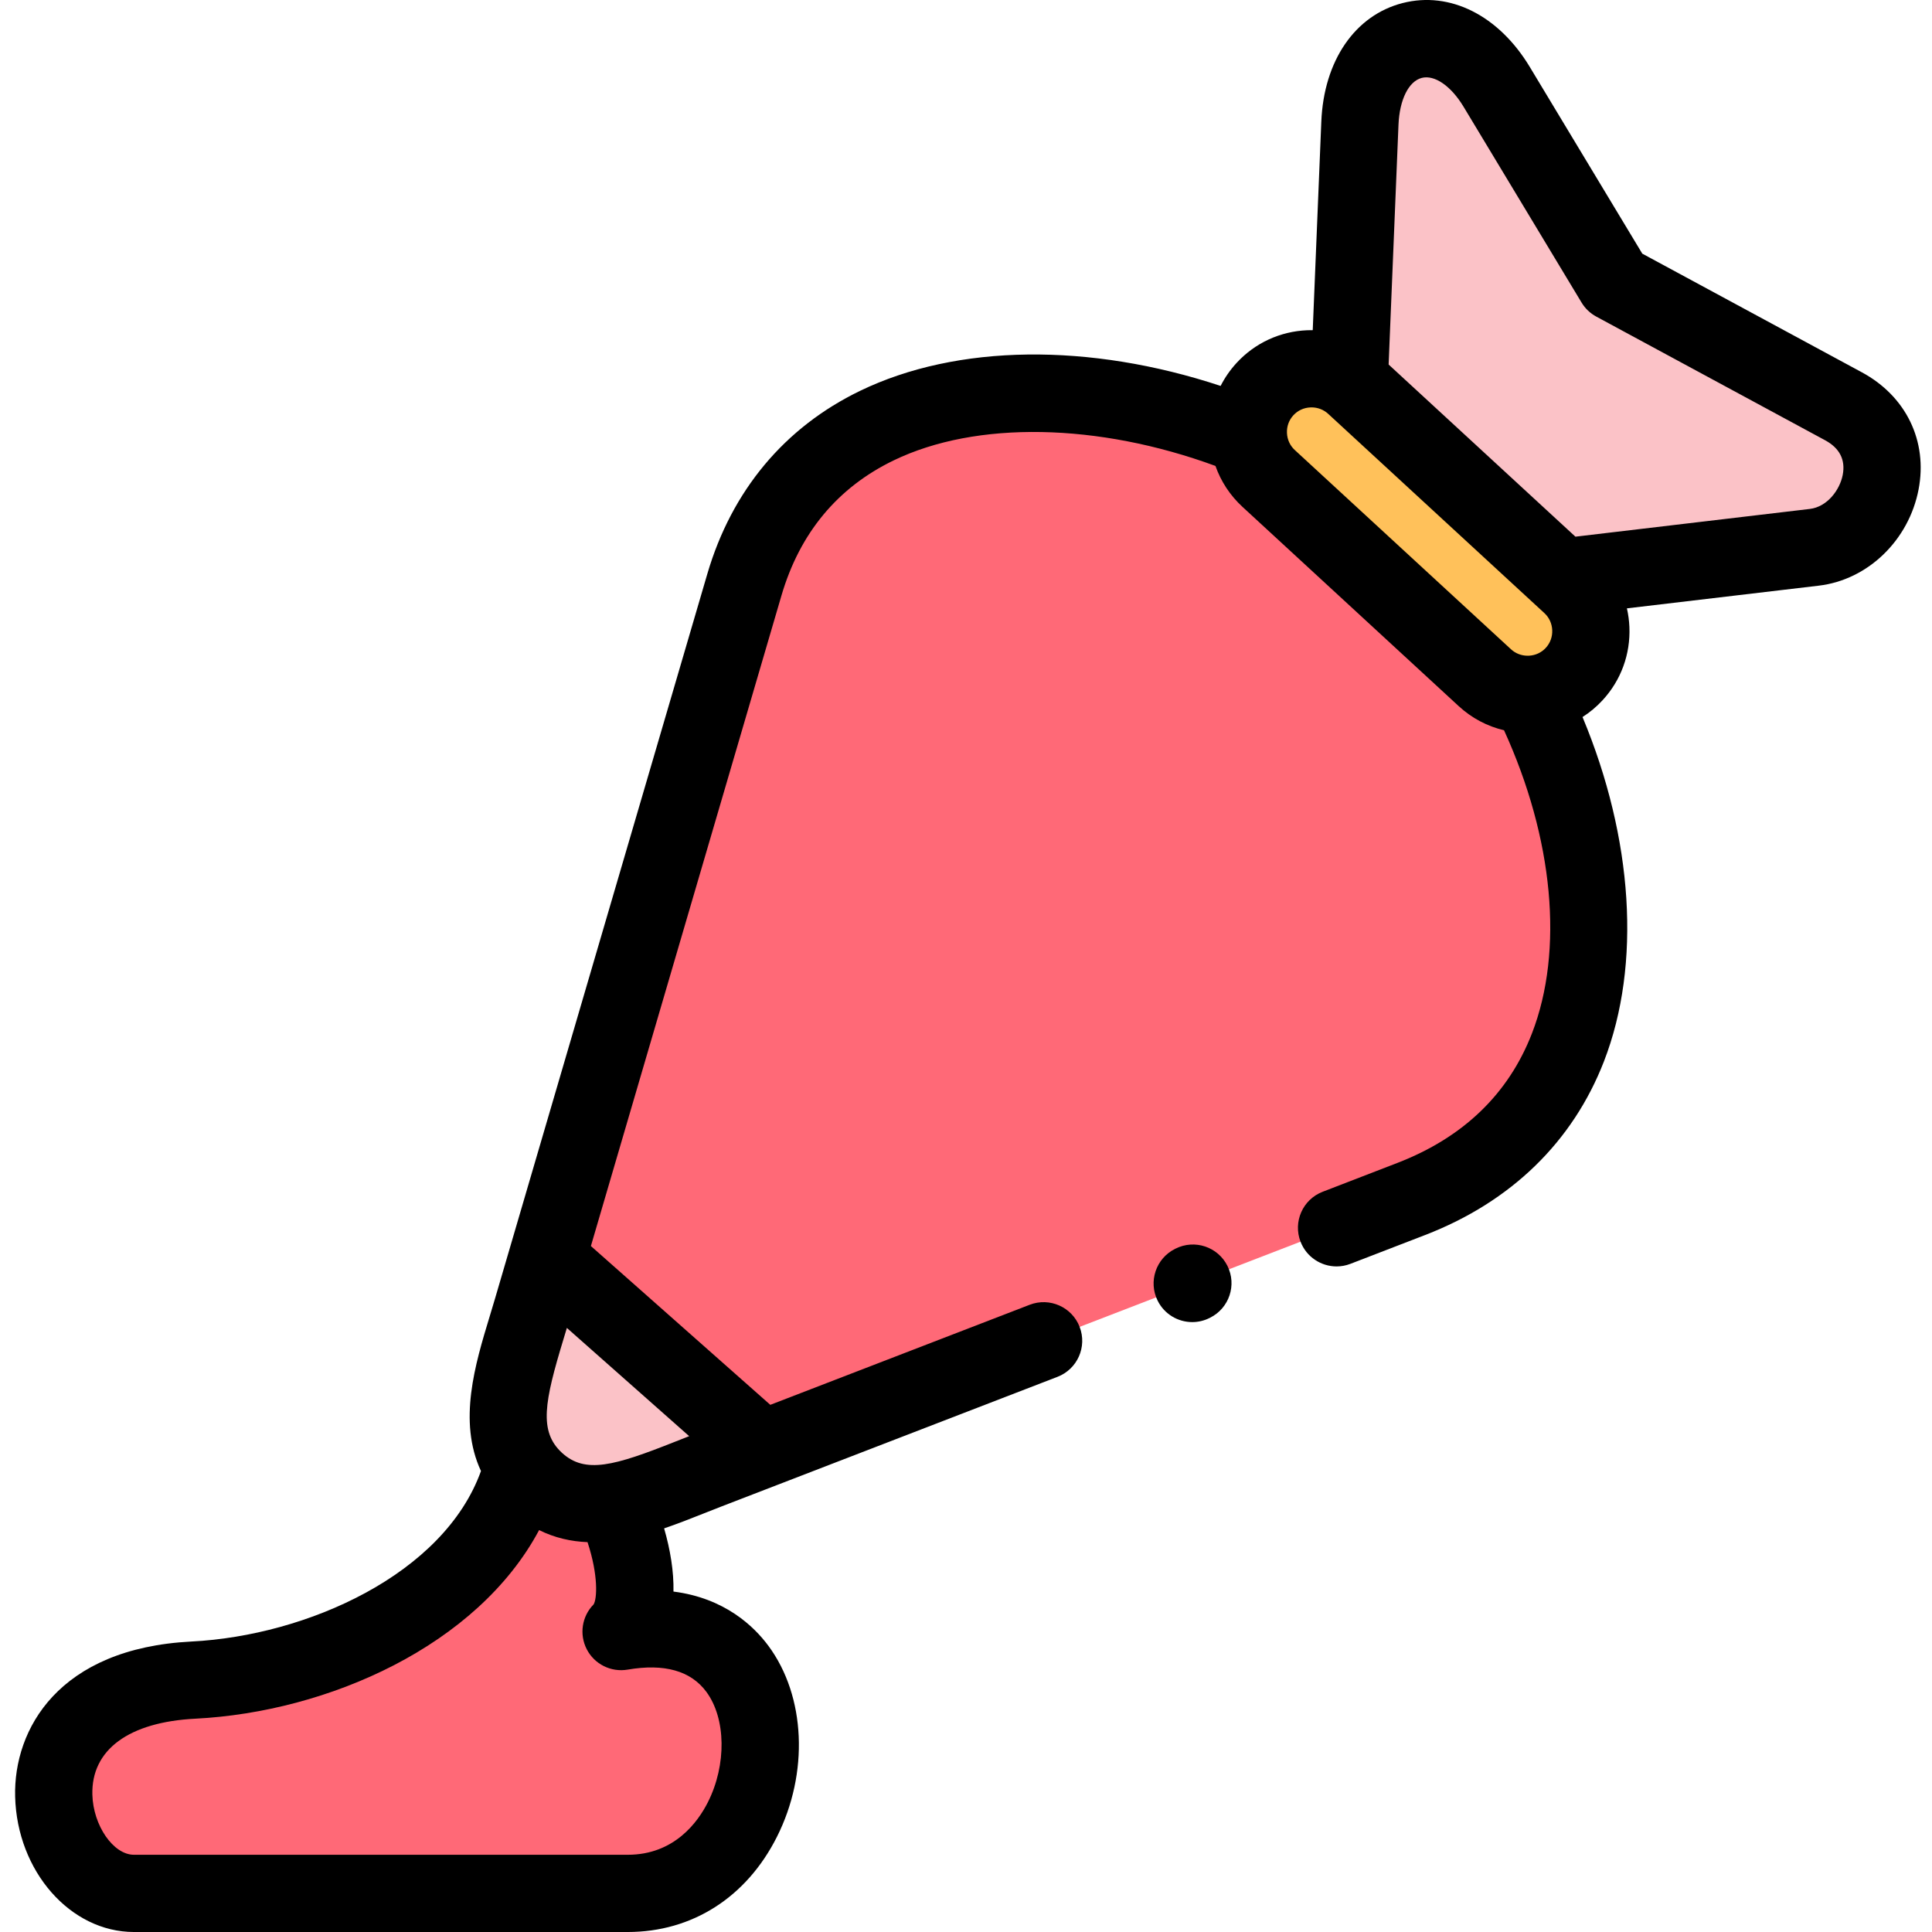 <svg height="511pt" viewBox="-3 0 511 511.999" width="511pt" xmlns="http://www.w3.org/2000/svg"><g fill-rule="evenodd"><path d="m31.996 501.766c-24.148 0-37.789-53.793 15.758-56.523 37.5-1.887 87.422-24.629 89.105-68.805 17.617 0 35.727 44.496 24.234 55.938 52.098-8.945 45.566 69.391 1.77 69.391zm0 0" fill="#ff6977"/><path d="m198.445 384.105 172.055-66.367c55.844-21.551 56.047-84.434 31.375-133.75-4.238.145-8.531-1.309-11.871-4.387l-57.293-52.805c-3.223-2.934-4.992-6.855-5.34-10.922-52.098-21.113-117.227-16.73-133.598 39.066l-52.328 178.625zm0 0" fill="#ff6977"/><path d="m138.484 392.527c12.77 11.734 28.734 3.633 45.449-2.816l14.512-5.605-57-50.539-3.918 13.391c-5.051 17.223-11.812 33.809.957 45.57zm0 0" fill="#fbc2c7"/><path d="m332.711 126.797 57.293 52.805c3.34 3.078 7.633 4.531 11.871 4.387 4.355-.117 8.648-1.945 11.812-5.375 6.242-6.766 5.805-17.426-.988-23.668l-2.145-2.008-55.148-50.797c-.434-.406-.898-.754-1.332-1.105-6.793-5.051-16.516-4.27-22.348 2.094-3.309 3.57-4.734 8.246-4.355 12.75.348 4.066 2.117 7.984 5.34 10.918zm0 0" fill="#ffc15a"/><path d="m355.406 102.141 55.148 50.797 66.754-7.898c17.008-2.004 26.324-27.332 7.719-37.379l-60.629-32.766-31.258-51.875c-12.57-20.852-35.238-15.102-36.254 9.645l-2.812 68.371c.434.348.898.699 1.332 1.105zm0 0" fill="#fbc2c7"/></g><path d="m489.895 98.656-58.172-31.438-29.816-49.48c-8.23-13.652-21.141-20.141-33.691-16.93-12.633 3.234-20.891 15.281-21.555 31.434l-2.273 55.254c-.484-.004-.965 0-1.453.02-7.219.301-13.879 3.387-18.734 8.672-1.703 1.852-3.113 3.895-4.223 6.082-34.781-11.48-69.809-11.133-95.543 1.305-20.012 9.672-34.012 26.438-40.48 48.492l-56.25 192.012c-.473 1.609-.961 3.215-1.445 4.812-3.848 12.672-8.43 27.777-2.297 40.949-9.836 27.352-46.094 43.633-76.727 45.18-35.215 1.797-47.176 23.262-46.723 41.094.504 19.789 14.629 35.887 31.484 35.887h130.867c17.043 0 31.445-9.18 39.512-25.184 8.543-16.941 7.645-37.301-2.238-50.652-3.836-5.184-11.594-12.664-25.16-14.383.113-5.391-.859-11.152-2.48-16.746 3.613-1.227 7.121-2.621 10.457-3.941 1.547-.617 3.102-1.23 4.664-1.836l89.133-34.387c5.273-2.035 7.898-7.961 5.863-13.234-2.035-5.273-7.961-7.898-13.23-5.863l-68.742 26.52-47.547-42.082 50.5-172.387c4.863-16.582 14.871-28.633 29.746-35.82 21.887-10.578 54.16-9.938 85.27 1.473 1.445 4.109 3.879 7.824 7.164 10.848l57.301 52.809c3.445 3.172 7.566 5.344 12.008 6.391 13.094 28.688 15.898 58.379 7.406 80.316-6.215 16.055-18.215 27.609-35.676 34.348l-19.793 7.641c-5.277 2.035-7.902 7.961-5.863 13.23 1.566 4.062 5.441 6.555 9.551 6.555 1.223 0 2.469-.223 3.68-.691l19.797-7.637c22.742-8.777 39.129-24.703 47.395-46.055 9.934-25.656 7.719-59.07-5.695-91.211 1.941-1.238 3.734-2.734 5.328-4.469 4.871-5.285 7.391-12.172 7.094-19.391-.07-1.684-.297-3.332-.66-4.941l50.859-6.016c12.984-1.531 23.855-12.02 26.438-25.508 2.453-12.809-3.312-24.703-15.047-31.039zm-306.211 349.684c5.227 7.062 5.402 19.371.414 29.262-2.621 5.203-8.867 13.93-21.234 13.93h-130.867c-5.457 0-10.812-7.746-11.02-15.941-.305-11.887 9.648-19.227 27.297-20.125 35.141-1.777 74.742-19.309 91.094-49.977 4.188 2.074 8.496 3.023 12.832 3.191 2.922 8.863 2.516 15.066 1.613 16.504-3.109 3.145-3.848 7.938-1.82 11.879 2.047 3.973 6.43 6.152 10.832 5.402 9.727-1.672 16.742.305 20.859 5.875zm-38.266-63.34c-6.18-5.691-4.617-13.562.426-30.16.297-.973.59-1.953.883-2.93l32.414 28.688c-1.25.488-2.496.977-3.734 1.469-16.113 6.395-23.82 8.602-29.988 2.934zm194.219-265.734c-1.27-1.168-2.008-2.777-2.078-4.531-.074-1.75.527-3.41 1.703-4.688 1.168-1.266 2.77-2.008 4.52-2.078.098-.004.191-.008.285-.008 1.648 0 3.207.602 4.406 1.703l57.293 52.801c0 .004.004.008.008.008 1.27 1.168 2.008 2.777 2.082 4.531.07 1.75-.531 3.41-1.707 4.688-1.141 1.242-2.703 1.973-4.41 2.07-.176 0-.348-.004-.523.008-1.602-.027-3.109-.625-4.273-1.695zm145.203 6.586c-.758 3.965-4.078 8.473-8.734 9.023l-62.102 7.348-49.504-45.621 2.613-63.516c.273-6.672 2.699-11.555 6.176-12.445 3.402-.863 7.754 2.137 11.082 7.664l31.262 51.875c.941 1.566 2.289 2.852 3.898 3.719l60.633 32.766c3.867 2.09 5.441 5.18 4.676 9.188zm0 0"/><path d="m308.059 330.887-.172.086c-5.059 2.523-7.117 8.668-4.594 13.727 1.793 3.59 5.41 5.668 9.168 5.668 1.531 0 3.094-.348 4.559-1.078l.172-.086c5.062-2.523 7.117-8.668 4.594-13.727-2.523-5.059-8.668-7.117-13.727-4.59zm0 0"/></svg>